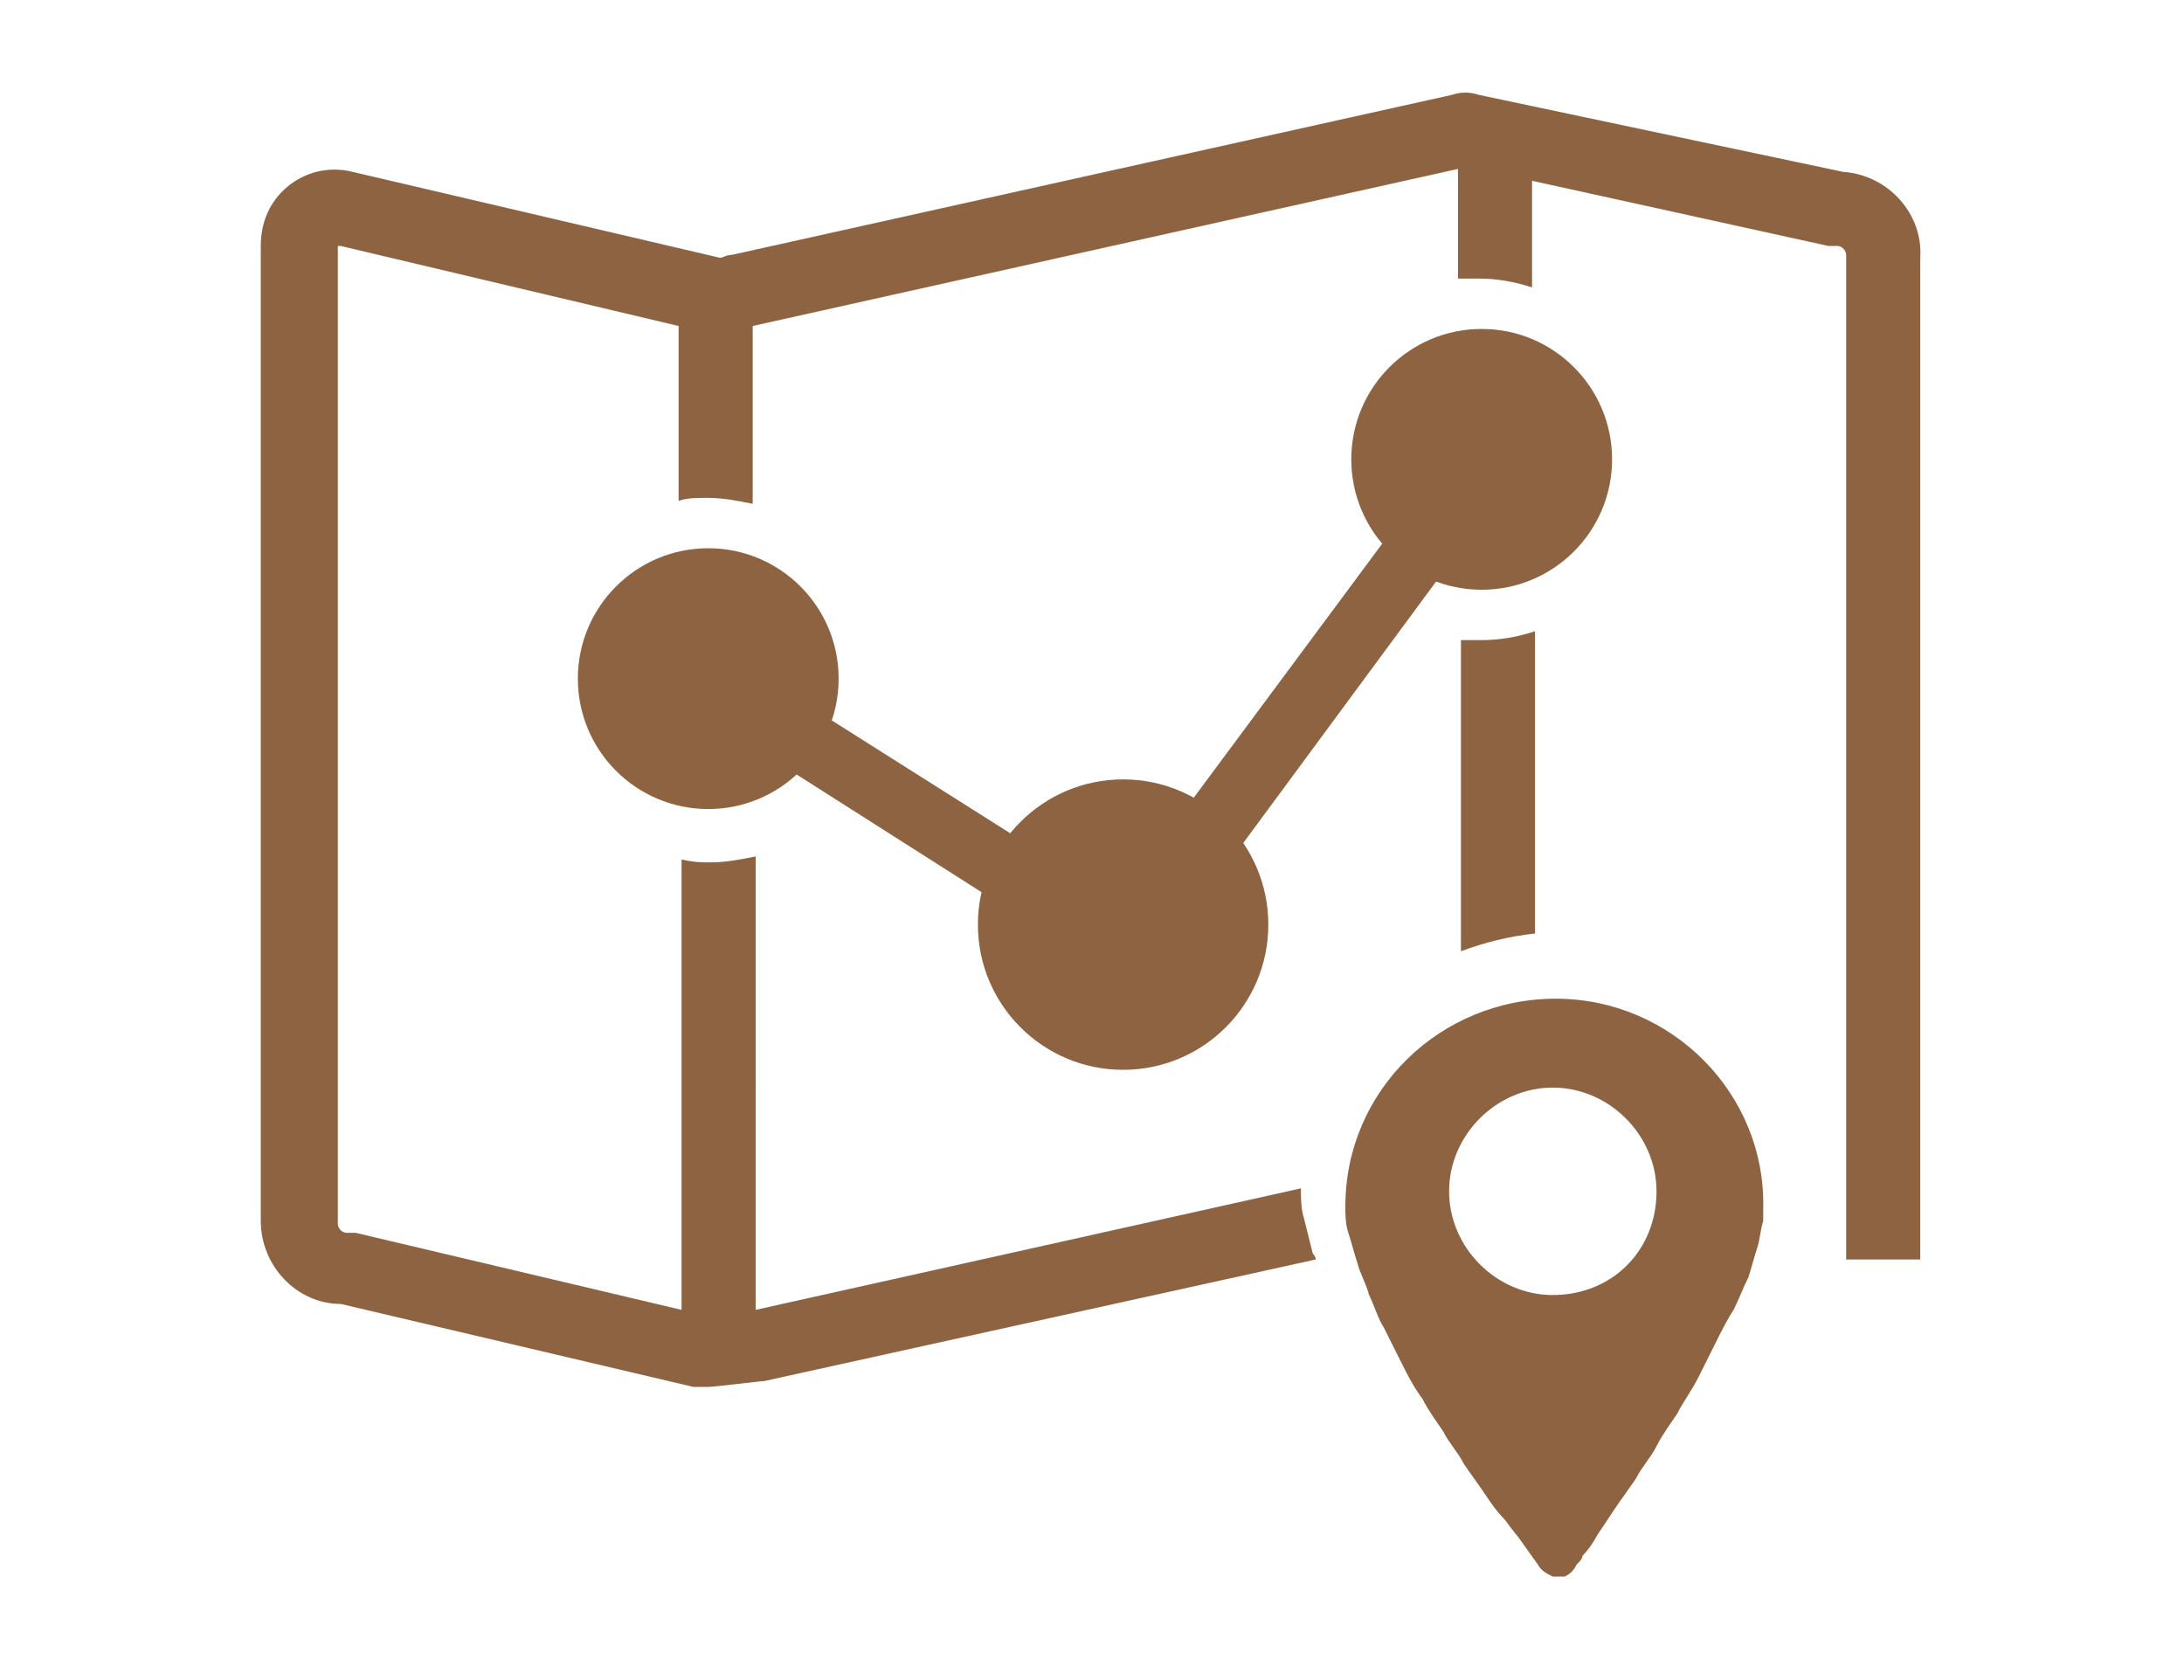 <?xml version="1.0" encoding="utf-8"?>
<!-- Generator: Adobe Illustrator 18.1.1, SVG Export Plug-In . SVG Version: 6.00 Build 0)  -->
<svg version="1.1" id="图层_1" xmlns="http://www.w3.org/2000/svg" xmlns:xlink="http://www.w3.org/1999/xlink" x="0px" y="0px"
	 viewBox="0 0 73.7 56.7" enable-background="new 0 0 73.7 56.7" xml:space="preserve">
<g>
	<g>
		<circle fill="#8D6341" cx="50" cy="15.5" r="4.4"/>
		<g>
			<path fill="#8D6341" d="M50,21.6c-0.2,0-0.5,0-0.7,0v10.5c0.8-0.3,1.6-0.5,2.5-0.6V21.3C51.2,21.5,50.6,21.6,50,21.6z"/>
		</g>
	</g>
	<path fill="#8D6341" d="M52.5,33.7c-3.9,0-7.1,3.1-7.1,7c0,0.3,0,0.6,0.1,0.9c0.1,0.3,0.2,0.7,0.3,1c0.1,0.4,0.3,0.7,0.4,1.1
		c0.2,0.4,0.3,0.8,0.5,1.1c0.2,0.4,0.4,0.8,0.6,1.2c0.2,0.4,0.4,0.8,0.7,1.2c0.2,0.4,0.5,0.8,0.7,1.1c0.2,0.4,0.5,0.7,0.7,1.1
		c0.2,0.3,0.5,0.7,0.7,1c0.2,0.3,0.4,0.6,0.7,0.9c0.2,0.3,0.4,0.5,0.6,0.8l0.5,0.7c0.1,0.2,0.3,0.3,0.5,0.4c0.1,0,0.3,0,0.4,0
		c0.2-0.1,0.3-0.2,0.4-0.4c0.1-0.1,0.2-0.2,0.2-0.3c0.2-0.2,0.4-0.5,0.5-0.7l0.6-0.9c0.2-0.3,0.5-0.7,0.7-1c0.2-0.4,0.5-0.7,0.7-1.1
		c0.2-0.4,0.5-0.8,0.7-1.1c0.2-0.4,0.5-0.8,0.7-1.2c0.2-0.4,0.4-0.8,0.6-1.2c0.2-0.4,0.4-0.8,0.6-1.1c0.2-0.4,0.3-0.7,0.5-1.1
		c0.1-0.3,0.2-0.7,0.3-1c0.1-0.3,0.1-0.6,0.2-0.9c0-0.1,0-0.3,0-0.4C59.6,36.9,56.4,33.7,52.5,33.7z M52.4,43.7
		c-1.9,0-3.5-1.6-3.5-3.5c0-1.9,1.6-3.5,3.5-3.5c1.9,0,3.5,1.6,3.5,3.5C55.9,42.2,54.4,43.7,52.4,43.7z"/>
	<g>
		<circle fill="#8D6341" cx="23.9" cy="22.9" r="4.4"/>
		<g>
			<path fill="#8D6341" d="M62.2,5.8L49.9,3.2l0,0c-0.3-0.1-0.6-0.1-0.9,0L24.7,8.6c-0.2,0-0.3,0.1-0.4,0.1L11.9,5.8
				c-0.8-0.2-1.6,0-2.2,0.5c-0.6,0.5-0.9,1.2-0.9,2v32.9c0,1.5,1.2,2.8,2.7,2.8l11.9,2.8c0.1,0,0.3,0,0.4,0c0,0,0,0,0.1,0
				c0,0,0,0,0,0c0.2,0,1.8-0.2,1.9-0.2l18.6-4.1c0-0.1-0.1-0.2-0.1-0.2c-0.1-0.4-0.2-0.8-0.3-1.2c-0.1-0.3-0.1-0.7-0.1-1l-18.4,4.1
				V28.9c-0.5,0.1-1,0.2-1.5,0.2c-0.3,0-0.6,0-1-0.1v15.2l-11-2.6l-0.3,0c-0.2,0-0.3-0.2-0.3-0.3l0-33c0,0,0,0,0.1,0c0,0,0,0,0,0
				L22.9,11v5.9c0.3-0.1,0.6-0.1,1-0.1c0.5,0,1,0.1,1.5,0.2v-6l23.8-5.3v3.7c0.2,0,0.5,0,0.7,0c0.6,0,1.2,0.1,1.8,0.3V6.1l10,2.2
				l0.3,0c0.2,0,0.3,0.2,0.3,0.3v33.9h2.5V8.7C64.9,7.2,63.7,5.9,62.2,5.8z"/>
		</g>
	</g>
	<g>
		<circle fill="#8D6341" cx="37.9" cy="31.2" r="4.9"/>
	</g>
	<g>
		<polygon fill="#8D6341" points="38.3,33.4 22.9,23.6 24.1,21.8 37.7,30.4 46.9,18 48.7,19.3 		"/>
	</g>
</g>
</svg>
